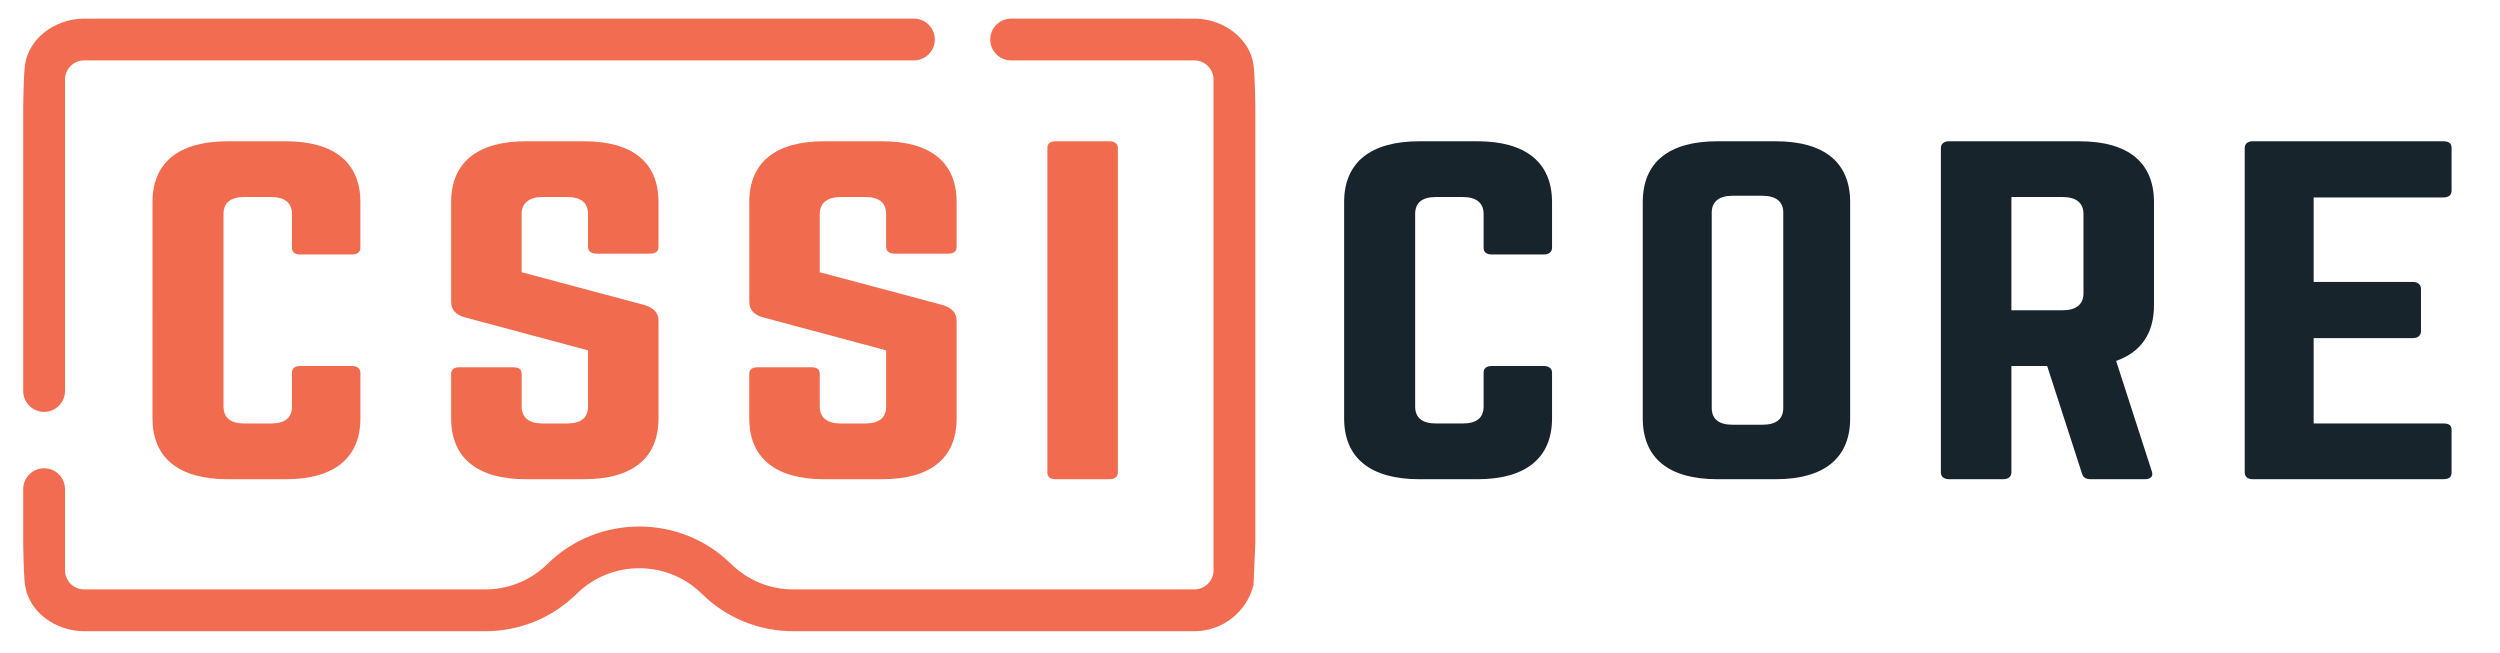 <?xml version="1.0" encoding="utf-8"?>
<!-- Generator: Adobe Illustrator 16.0.0, SVG Export Plug-In . SVG Version: 6.00 Build 0)  -->
<!DOCTYPE svg PUBLIC "-//W3C//DTD SVG 1.1//EN" "http://www.w3.org/Graphics/SVG/1.1/DTD/svg11.dtd">
<svg version="1.1" id="CSSI" xmlns="http://www.w3.org/2000/svg" xmlns:xlink="http://www.w3.org/1999/xlink" x="0px" y="0px"
	 width="1608.119px" height="420px" viewBox="0 0 1608.119 420" enable-background="new 0 0 1608.119 420" xml:space="preserve">
<g id="HMD">
	<path fill="#F16C50" d="M807.488,349.497V68.503c0,0-0.214-20.226-1.185-26.884c-2.482-16.989-19.062-29.115-36.883-29.628
		l-26.885-0.019h-92.114c-7.431,0-13.442,6.022-13.442,13.442c0,7.43,6.012,13.441,13.442,13.441h117.87
		c6.786,0,12.312,5.526,12.312,12.322v315.644c0,6.795-5.525,12.322-12.32,12.322H510.326c-15.112,0-29.367-5.844-40.13-16.439
		c-32.522-32.036-85.45-32.036-117.973,0c-10.763,10.596-25.015,16.439-40.129,16.439H54.129c-6.797,0-12.312-5.527-12.312-12.322
		V314.65c0-7.422-6.022-13.441-13.442-13.441c-7.422,0-13.442,6.02-13.442,13.441v34.837c0,0,0.205,20.226,1.176,26.884
		c2.535,17.373,19.706,29.656,38.03,29.656h257.955c22.216,0,43.165-8.588,58.996-24.176c22.123-21.788,58.118-21.788,80.241,0
		c15.832,15.588,36.779,24.176,58.995,24.176h257.966c18.314,0,33.744-12.629,38.02-29.656L807.488,349.497z"/>
	<path fill="#F16C50" d="M587.87,11.972H79.875l-26.884,0.019c-17.811,0.514-34.398,12.628-36.883,29.628
		c-0.973,6.656-1.176,26.884-1.176,26.884v182.998c0,7.421,6.02,13.442,13.442,13.442c7.42,0,13.442-6.021,13.442-13.442V51.178
		c0-6.796,5.525-12.322,12.322-12.322H587.87c7.421,0,13.442-6.011,13.442-13.441C601.312,17.995,595.291,11.972,587.87,11.972z"/>
</g>
<g>
	<g>
		<path fill="#F16C4F" d="M231.828,159.349c0,2.717-2.001,4.348-5.336,4.348h-33.35c-3.668,0-5.336-1.63-5.336-4.348V137.61
			c0-7.065-4.669-10.869-13.34-10.869h-17.342c-9.004,0-13.34,3.804-13.34,10.869v123.908c0,7.337,4.669,10.869,13.34,10.869h17.342
			c8.671,0,13.34-3.532,13.34-10.869V239.78c0-2.718,1.667-4.348,5.336-4.348h33.35c3.335,0,5.336,1.63,5.336,4.348v29.347
			c0,25.543-17.008,39.129-48.023,39.129h-37.352c-31.349,0-48.357-13.586-48.357-39.129V130.002
			c0-25.542,17.008-39.129,48.357-39.129h37.352c31.015,0,48.023,13.586,48.023,39.129V159.349z"/>
		<path fill="#F16C4F" d="M375.564,90.873c31.349,0,48.023,13.586,48.023,39.129v28.803c0,2.717-1.668,4.348-5.336,4.348h-34.684
			c-3.335,0-5.336-1.63-5.336-4.348V137.61c0-7.065-4.335-10.869-13.34-10.869h-16.008c-8.337,0-13.34,3.804-13.34,10.869v37.499
			l79.372,21.195c5.669,1.902,8.671,4.891,8.671,10.054v62.77c0,25.543-16.675,39.129-48.023,39.129h-37.352
			c-31.015,0-48.023-13.586-48.023-39.129v-28.531c0-2.989,2.001-4.348,5.336-4.348h34.684c3.668,0,5.336,1.358,5.336,4.348v20.923
			c0,7.337,5.002,10.869,13.34,10.869h16.008c8.671,0,13.34-3.532,13.34-10.869v-36.14l-79.039-21.195
			c-6.003-1.63-9.004-4.891-9.004-10.054v-64.128c0-25.542,17.008-39.129,48.023-39.129H375.564z"/>
		<path fill="#F16C4F" d="M567.326,90.873c31.349,0,48.023,13.586,48.023,39.129v28.803c0,2.717-1.668,4.348-5.336,4.348H575.33
			c-3.335,0-5.336-1.63-5.336-4.348V137.61c0-7.065-4.336-10.869-13.34-10.869h-16.008c-8.338,0-13.34,3.804-13.34,10.869v37.499
			l79.372,21.195c5.669,1.902,8.671,4.891,8.671,10.054v62.77c0,25.543-16.675,39.129-48.023,39.129h-37.352
			c-31.016,0-48.023-13.586-48.023-39.129v-28.531c0-2.989,2.001-4.348,5.336-4.348h34.684c3.668,0,5.336,1.358,5.336,4.348v20.923
			c0,7.337,5.002,10.869,13.34,10.869h16.008c8.671,0,13.34-3.532,13.34-10.869v-36.14l-79.039-21.195
			c-6.002-1.63-9.004-4.891-9.004-10.054v-64.128c0-25.542,17.008-39.129,48.023-39.129H567.326z"/>
		<path fill="#F16C4F" d="M713.733,90.873c3.335,0,5.336,1.63,5.336,4.348v208.688c0,2.717-2.001,4.348-5.336,4.348H679.05
			c-3.669,0-5.336-1.631-5.336-4.348V95.221c0-2.717,1.667-4.348,5.336-4.348H713.733z"/>
	</g>
</g>
<g>
	<g>
		<path fill="#18242C" d="M998.348,159.349c0,2.718-2.002,4.348-5.337,4.348H959.66c-3.669,0-5.337-1.63-5.337-4.348V137.61
			c0-7.065-4.669-10.869-13.34-10.869h-17.343c-9.005,0-13.341,3.804-13.341,10.869v123.908c0,7.337,4.67,10.869,13.341,10.869
			h17.343c8.671,0,13.34-3.532,13.34-10.869V239.78c0-2.718,1.668-4.348,5.337-4.348h33.351c3.335,0,5.337,1.63,5.337,4.348v29.347
			c0,25.543-17.01,39.129-48.026,39.129h-37.353c-31.351,0-48.359-13.586-48.359-39.129V130.002
			c0-25.542,17.009-39.129,48.359-39.129h37.353c31.017,0,48.026,13.586,48.026,39.129V159.349z"/>
		<path fill="#18242C" d="M1056.706,130.002c0-25.542,16.676-39.129,48.025-39.129h37.354c31.35,0,48.025,13.586,48.025,39.129
			v139.125c0,25.543-16.676,39.129-48.025,39.129h-37.354c-31.35,0-48.025-13.586-48.025-39.129V130.002z M1133.747,273.203
			c8.671,0,13.341-3.533,13.341-10.869V136.795c0-7.064-4.67-10.869-13.341-10.869h-19.344c-8.671,0-13.341,3.805-13.341,10.869
			v125.539c0,7.336,4.67,10.869,13.341,10.869H1133.747z"/>
		<path fill="#18242C" d="M1385.545,196.304c0,18.206-8.338,30.162-24.347,35.868l23.013,71.193c1,3.26-1.001,4.891-4.67,4.891
			h-34.685c-3.335,0-5.003-1.358-5.67-3.805l-22.346-69.019h-23.012v68.476c0,2.717-2.001,4.348-5.336,4.348h-34.686
			c-3.335,0-5.336-1.631-5.336-4.348V95.221c0-2.717,2.001-4.348,5.336-4.348h83.711c31.351,0,48.026,13.586,48.026,39.129V196.304z
			 M1326.847,199.564c8.671,0,13.341-3.805,13.341-10.869V137.61c0-7.065-4.67-10.869-13.341-10.869h-33.018v72.823H1326.847z"/>
		<path fill="#18242C" d="M1576.973,122.394c0,2.717-1.335,4.619-5.337,4.619h-83.378v54.346h63.701c3.335,0,5.336,1.631,5.336,4.62
			v26.9c0,2.989-2.001,4.619-5.336,4.619h-63.701v54.89h83.378c4.002,0,5.337,1.358,5.337,4.348v27.173
			c0,2.717-1.335,4.348-5.337,4.348h-122.731c-3.002,0-5.003-1.631-5.003-4.348V95.221c0-2.717,2.001-4.348,5.003-4.348h122.731
			c4.002,0,5.337,1.63,5.337,4.348V122.394z"/>
	</g>
</g>
<g>
</g>
<g>
</g>
<g>
</g>
<g>
</g>
<g>
</g>
<g>
</g>
</svg>

